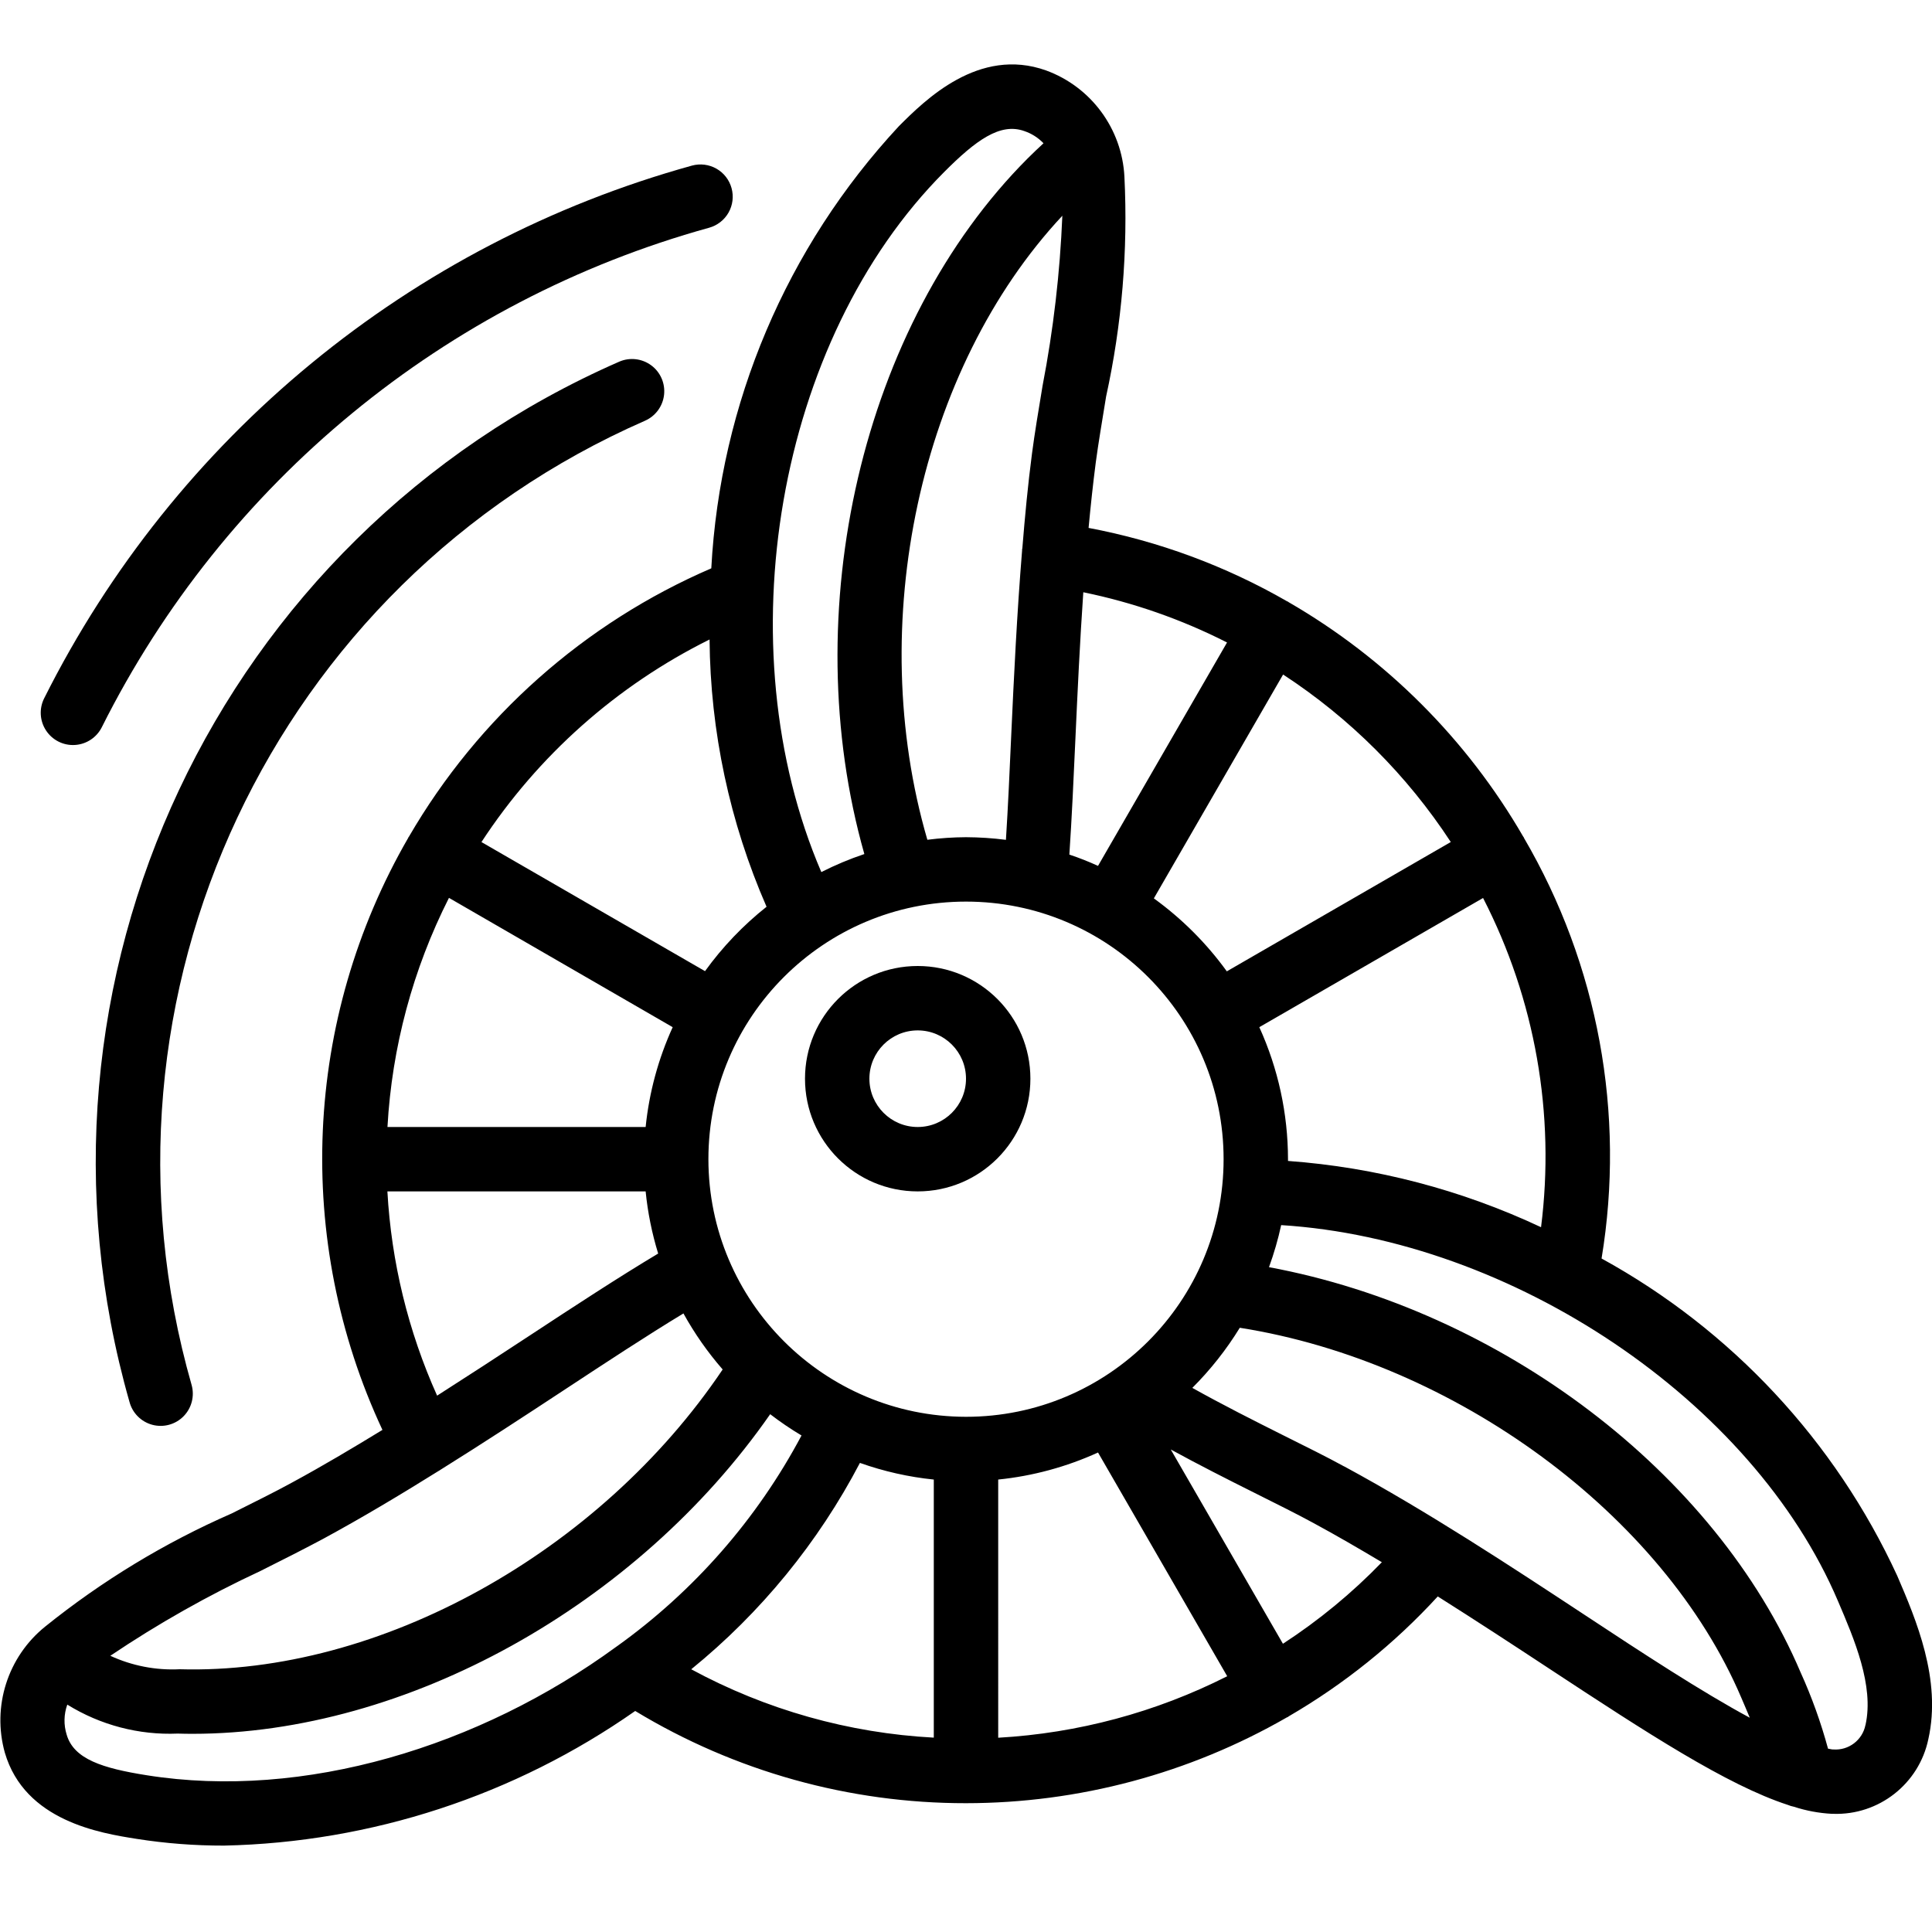 <svg height="512" viewBox="0 0 60 56" width="512" xmlns="http://www.w3.org/2000/svg"><g id="Page-1" fill="none" fill-rule="evenodd"><g id="016---Propeller" fill="rgb(0,0,0)" fill-rule="nonzero"><path id="Shape" d="m49.738 37.084c.745-4.502-.108-9.123-2.411-13.063-.002-.007-.004-.014-.007-.021 0-.006-.01-.01-.014-.016-1.75-3.024-4.263-5.536-7.288-7.284-.007 0-.011-.012-.018-.016s-.018 0-.027-.009c-1.913-1.101-3.997-1.871-6.166-2.28.064-.686.137-1.369.224-2.038.08-.6.2-1.3.32-2.042.491-2.24.682-4.536.569-6.827-.076-1.488-1.033-2.787-2.432-3.3-2.093-.748-3.769.928-4.576 1.735-3.487 3.753-5.548 8.611-5.822 13.727-3.942 1.7-7.233 4.621-9.39 8.333 0 .007-.011.01-.015.017s0 .015-.008.022c-3.253 5.63-3.552 12.494-.8 18.385-.925.565-1.858 1.12-2.789 1.625-.545.3-1.2.622-1.891.969-2.081.911-4.031 2.094-5.8 3.519-1.158.938-1.648 2.475-1.247 3.91.621 2.126 2.966 2.5 4.094 2.678.898.141 1.805.211 2.714.209 4.576-.099 9.02-1.555 12.769-4.181 3.098 1.877 6.651 2.868 10.273 2.864 3.497-.002 6.933-.92 9.964-2.664.012-.007.024-.009.036-.015s.011-.012.018-.016c1.724-1.001 3.286-2.257 4.633-3.726 1.2.758 2.376 1.527 3.475 2.251 3.008 1.978 5.505 3.609 7.4 4.224.059.025.122.044.185.056.382.125.779.199 1.181.22h.036c1.42.05 2.67-.931 2.959-2.322.414-1.851-.384-3.713-.966-5.069-1.927-4.183-5.146-7.638-9.183-9.855zm-1.877-.971c-2.472-1.162-5.137-1.86-7.861-2.059 0-.018 0-.036 0-.054-.002-1.415-.305-2.812-.891-4.1l6.949-4.012c1.619 3.15 2.246 6.716 1.8 10.229zm-25.861-2.113c0-4.418 3.582-8 8-8s8 3.582 8 8-3.582 8-8 8c-4.416-.005-7.995-3.584-8-8zm-9.967-1c.138-2.478.789-4.901 1.91-7.116l6.948 4.016c-.447.981-.731 2.028-.84 3.1zm20.959-28.3c-.073 1.772-.278 3.537-.614 5.279-.128.767-.247 1.486-.329 2.109-.127.969-.22 1.958-.3 2.948 0 .007-.006.012-.007.019s0 .026 0 .04c-.16 1.964-.255 3.927-.337 5.731-.051 1.145-.1 2.241-.165 3.256-.411-.053-.825-.08-1.24-.082-.401.002-.802.029-1.2.08-1.952-6.695-.246-14.627 4.192-19.38zm-1.992 39.249c1.072-.109 2.119-.393 3.1-.84l4.012 6.948c-2.214 1.12-4.635 1.77-7.112 1.91zm14.057-19.8-6.957 4.017c-.63-.871-1.395-1.636-2.266-2.266l4.014-6.952c2.077 1.356 3.851 3.128 5.209 5.204zm-6.948-6.2-4.009 6.942c-.29-.133-.587-.25-.89-.351.075-1.125.132-2.342.189-3.622.065-1.435.137-2.973.244-4.525 1.552.318 3.054.843 4.466 1.561zm-8.782-14.612c.98-.981 1.735-1.537 2.488-1.265.225.076.428.206.592.377-.175.161-.343.323-.495.474-5.154 5.164-7.2 14.088-5.069 21.6-.458.154-.905.341-1.336.56-3.007-6.991-1.398-16.519 3.82-21.746zm-7.291 14.523c.024 2.858.626 5.681 1.77 8.3-.726.576-1.369 1.249-1.911 2l-6.943-4.009c1.759-2.69 4.205-4.862 7.084-6.291zm-10.005 17.14h8.02c.065.655.196 1.301.389 1.93-1.231.737-2.594 1.629-4.032 2.574-.9.592-1.858 1.216-2.833 1.839-.899-2.002-1.422-4.152-1.544-6.343zm-3.946 11.79c.717-.358 1.39-.7 1.951-1 1.206-.654 2.41-1.375 3.586-2.109l.015-.006c.006-.004.011-.008.016-.013 1.339-.836 2.641-1.688 3.854-2.486 1.323-.87 2.584-1.7 3.718-2.386.343.621.752 1.205 1.218 1.74-3.823 5.683-10.664 9.488-16.862 9.31-.742.037-1.481-.107-2.155-.418 1.482-.998 3.04-1.878 4.659-2.632zm-3.527 6.342c-1.372-.217-2.267-.5-2.488-1.262-.095-.305-.088-.632.02-.932 1.028.637 2.223.951 3.431.9.154.005.306.007.459.007 6.644 0 13.808-3.991 17.939-9.926.311.239.636.46.973.661-1.378 2.593-3.338 4.833-5.726 6.543l-.029.02c-4.247 3.104-9.698 4.764-14.579 3.989zm22.148-9.7c.741.263 1.511.437 2.294.517v8.015c-2.637-.14-5.211-.865-7.533-2.123 2.164-1.758 3.946-3.94 5.239-6.41zm13.137 5.617-3.484-6.034c.87.476 1.772.933 2.611 1.352.668.334 1.3.648 1.823.933.707.383 1.416.794 2.122 1.216-.926.957-1.956 1.806-3.072 2.532zm1.9-5.508c-.546-.3-1.192-.618-1.881-.962-.916-.459-1.912-.961-2.833-1.477.563-.562 1.058-1.189 1.474-1.867 6.674 1.054 13.154 5.8 15.576 11.492.084.2.173.4.262.619-1.5-.809-3.319-2-5.118-3.187-2.288-1.507-4.883-3.214-7.478-4.619zm16.19 8.031c-.093.47-.523.795-1 .759h-.014c-.043 0-.1-.02-.148-.025-.22-.811-.504-1.602-.851-2.367-2.646-6.219-9.315-11.248-16.51-12.586.155-.426.282-.863.378-1.306 7.166.449 14.639 5.436 17.293 11.678.502 1.175 1.126 2.626.854 3.846z"/><path id="Shape" d="m32 31.5c0-1.933-1.567-3.5-3.5-3.5s-3.5 1.567-3.5 3.5 1.567 3.5 3.5 3.5 3.5-1.567 3.5-3.5zm-3.5 1.5c-.828 0-1.5-.672-1.5-1.5s.672-1.5 1.5-1.5 1.5.672 1.5 1.5-.672 1.5-1.5 1.5z"/><path id="Shape" d="m20.029 11.067c.328-.143.554-.45.594-.805.04-.355-.112-.705-.4-.917s-.667-.255-.994-.112c-12.438 5.444-18.937 19.244-15.209 32.3.09.348.361.621.709.715.348.093.719-.007.971-.264.253-.256.348-.629.25-.975-3.462-12.098 2.554-24.891 14.079-29.942z"/><path id="Shape" d="m22.719 3.843c-.07-.256-.239-.474-.47-.605-.231-.131-.504-.165-.76-.095-8.744 2.421-16.053 8.431-20.117 16.543-.161.32-.139.701.058 1.0.196.299.537.471.894.45.357-.021.676-.23.837-.55 3.808-7.607 10.661-13.244 18.86-15.513.256-.071.473-.24.604-.47.131-.231.165-.504.094-.76z"/></g></g>
</svg>